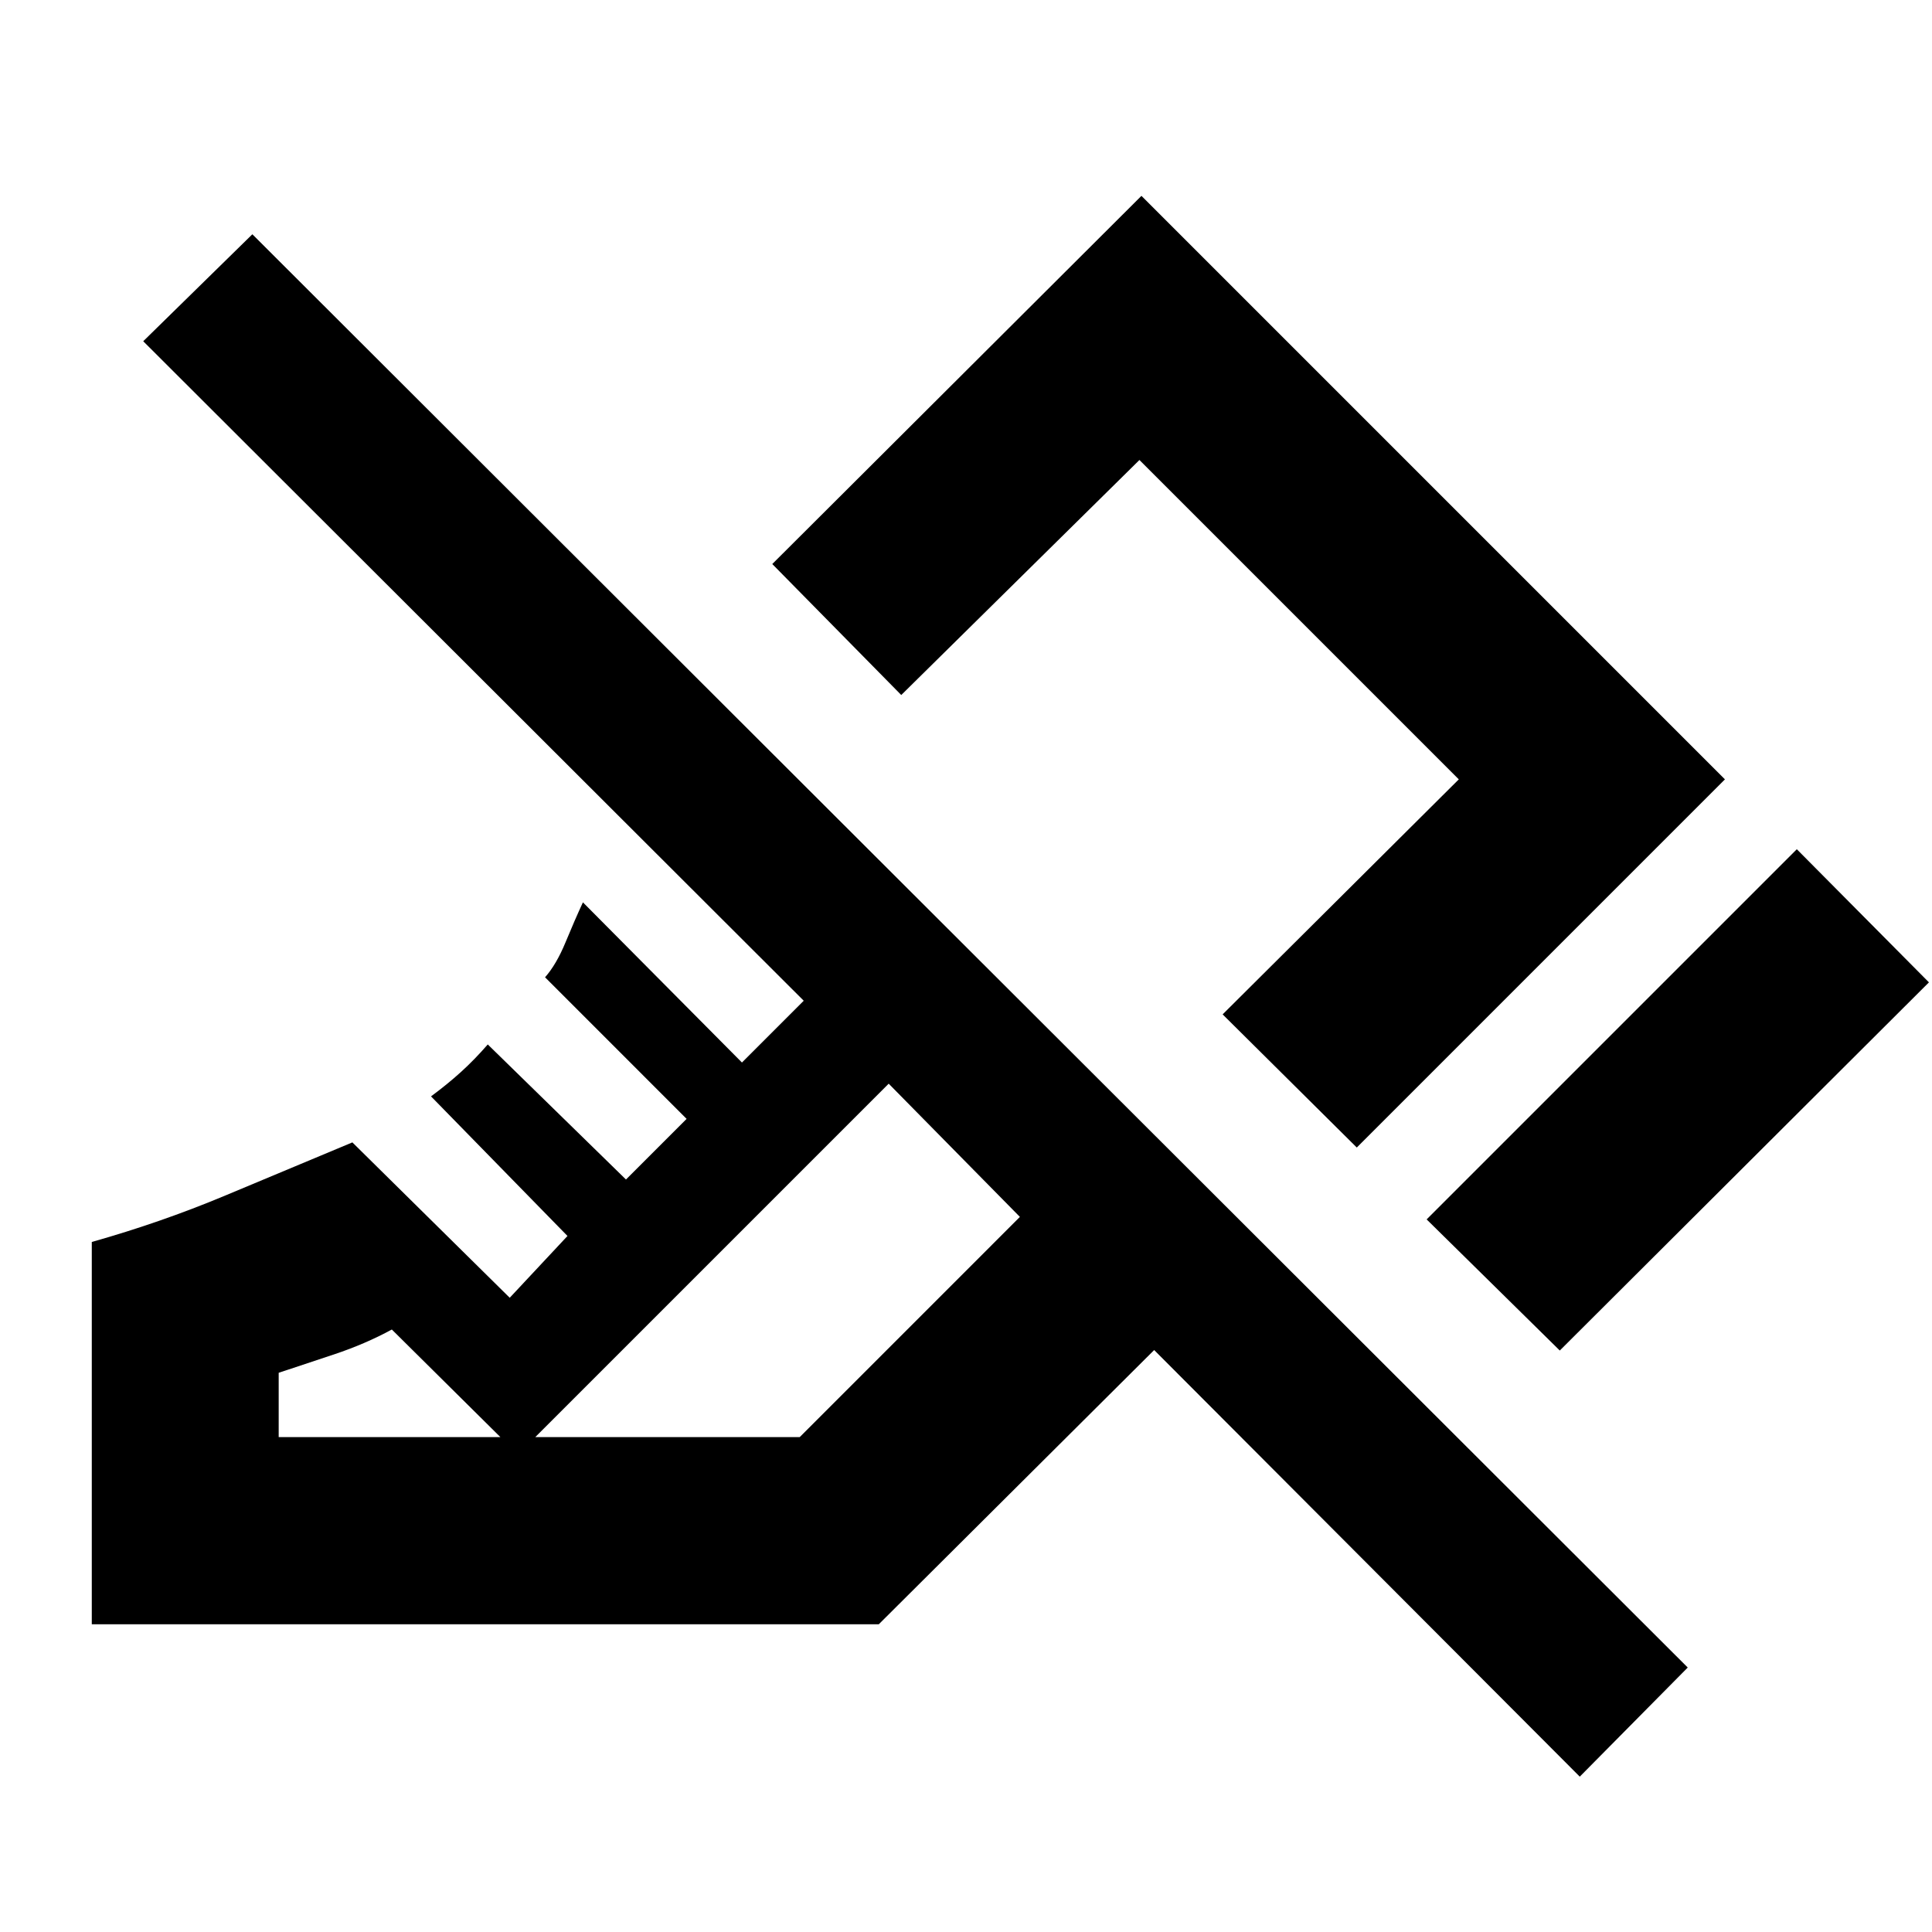 <svg xmlns="http://www.w3.org/2000/svg" height="20" viewBox="0 -960 960 960" width="20"><path d="m775.05-288.93-66.16-65.16 183.94-183.93 65.65 66.15-183.43 182.94ZM674.18-389.8l-66.66-66.16 117.35-116.78-158.69-158.69-118.35 116.78-64.09-65.09 183.44-182.94 289.93 289.94L674.18-389.8Zm110.8 312.61L573.5-289.17 436.67-152.91H45.61v-189.96q34.21-9.67 65.8-22.86 31.59-13.18 63.68-26.62l78.19 77.2 28.7-30.7-67.81-69.37q8.13-6 14.88-12.12 6.75-6.12 13.32-13.68l68.67 67.11 30.13-30.13-70.34-70.35q5.63-6.37 10.16-17.34 4.53-10.97 8.66-19.9l79.02 79.59 30.7-30.7-328.2-327.7 54.22-53.15 713.24 712.18-53.65 54.22Zm-646.5-168.72h258.89l109.41-109.42-65.19-66.19-184.24 184.24-62.65-62.09q-13.07 7.13-28.68 12.35t-27.54 9.15v31.96Zm303.11-175.61Zm101.87-89.5Z"/></svg>